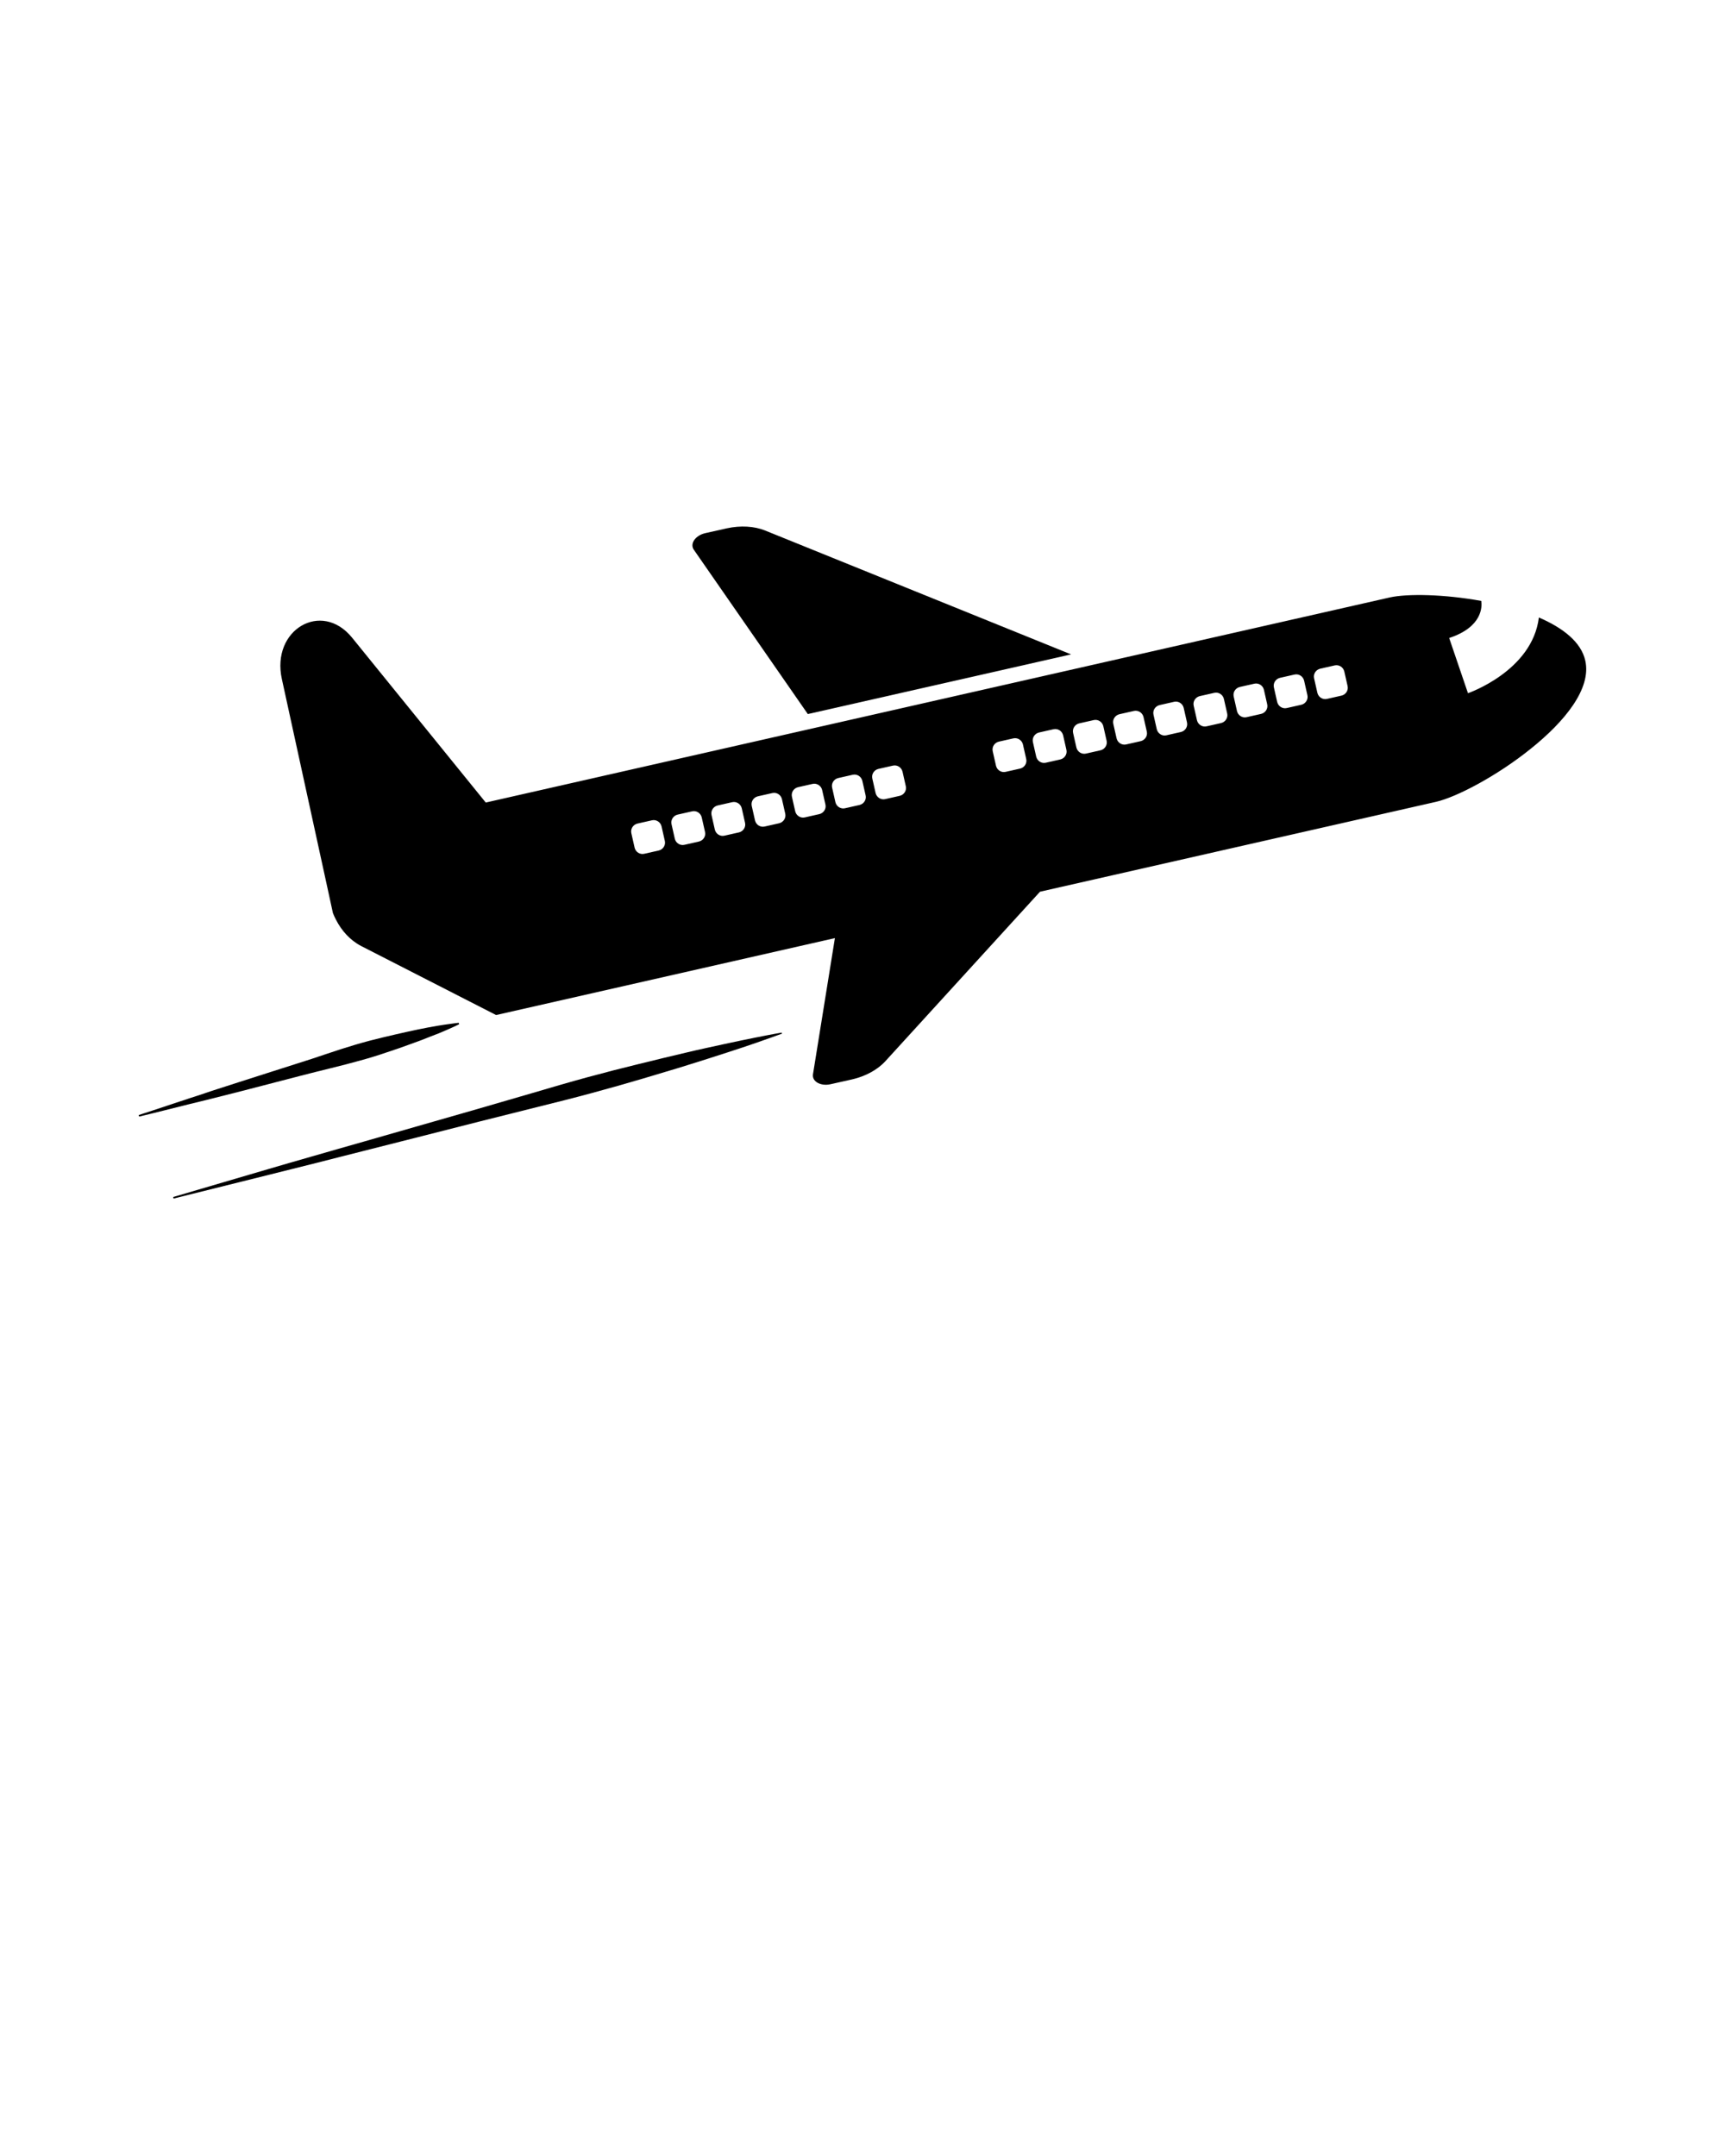 <svg xmlns="http://www.w3.org/2000/svg" xmlns:xlink="http://www.w3.org/1999/xlink" version="1.1" x="0px" y="0px" viewBox="0 0 1000 1250" style="enable-background:new 0 0 1000 1000;" xml:space="preserve"><g><path d="M892.1,358c-3.8,31.1-41.1,43.9-41.1,43.9l-10.9-32c19.4-6.4,19.1-18.3,18.6-21.5   c-21.5-3.9-42.8-4.3-53.1-2l-524,118.9l-77.5-95.6c-17.7-21.8-47-4.6-40.7,24l26.3,120.5l3.3,15.2c0.5,1.3,1.1,2.5,1.7,3.7   c3.3,6.5,8.2,12,14.7,15.4l78.2,40L484,543.9l-12.7,78.9c-0.7,4.2,4.4,7.1,10.2,5.8l12.5-2.8c7.8-1.8,14.8-5.6,19.4-10.7l89.5-98.1   l229.5-52.1c11.9-2.7,35.4-15,55-30.8c19.6-15.7,35.3-34.8,31.6-51.1C916.6,372.2,906,364,892.1,358z M385.4,487.5   c0.6,2.5-1,5-3.5,5.6l-8.4,1.9c-2.5,0.6-5-1-5.6-3.5l-1.9-8.4c-0.6-2.5,1-5,3.5-5.6l8.4-1.9c2.5-0.6,5,1,5.6,3.5L385.4,487.5z    M408.7,482.3c0.6,2.5-1,5-3.5,5.6l-8.4,1.9c-2.5,0.6-5-1-5.6-3.5l-1.9-8.4c-0.6-2.5,1-5,3.5-5.6l8.4-1.9c2.5-0.6,5,1,5.6,3.5   L408.7,482.3z M431.9,477c0.6,2.5-1,5-3.5,5.6l-8.4,1.9c-2.5,0.6-5-1-5.6-3.5l-1.9-8.4c-0.6-2.5,1-5,3.5-5.6l8.4-1.9   c2.5-0.6,5,1,5.6,3.5L431.9,477z M455.2,471.7c0.6,2.5-1,5-3.5,5.6l-8.4,1.9c-2.5,0.6-5-1-5.6-3.5l-1.9-8.4c-0.6-2.5,1-5,3.5-5.6   l8.4-1.9c2.5-0.6,5,1,5.6,3.5L455.2,471.7z M478.5,466.4c0.6,2.5-1,5-3.5,5.6l-8.4,1.9c-2.5,0.6-5-1-5.6-3.5l-1.9-8.4   c-0.6-2.5,1-5,3.5-5.6l8.4-1.9c2.5-0.6,5,1,5.6,3.5L478.5,466.4z M501.8,461.1c0.6,2.5-1,5-3.5,5.6l-8.4,1.9c-2.5,0.6-5-1-5.6-3.5   l-1.9-8.4c-0.6-2.5,1-5,3.5-5.6l8.4-1.9c2.5-0.6,5,1,5.6,3.5L501.8,461.1z M525.1,455.8c0.6,2.5-1,5-3.5,5.6l-8.4,1.9   c-2.5,0.6-5-1-5.6-3.5l-1.9-8.4c-0.6-2.5,1-5,3.5-5.6l8.4-1.9c2.5-0.6,5,1,5.6,3.5L525.1,455.8z M594.9,440c0.6,2.5-1,5-3.5,5.6   l-8.4,1.9c-2.5,0.6-5-1-5.6-3.5l-1.9-8.4c-0.6-2.5,1-5,3.5-5.6l8.4-1.9c2.5-0.6,5,1,5.6,3.5L594.9,440z M618.2,434.7   c0.6,2.5-1,5-3.5,5.6l-8.4,1.9c-2.5,0.6-5-1-5.6-3.5l-1.9-8.4c-0.6-2.5,1-5,3.5-5.6l8.4-1.9c2.5-0.6,5,1,5.6,3.5L618.2,434.7z    M641.5,429.4c0.6,2.5-1,5-3.5,5.6l-8.4,1.9c-2.5,0.6-5-1-5.6-3.5l-1.9-8.4c-0.6-2.5,1-5,3.5-5.6l8.4-1.9c2.5-0.6,5,1,5.6,3.5   L641.5,429.4z M664.8,424.1c0.6,2.5-1,5-3.5,5.6l-8.4,1.9c-2.5,0.6-5-1-5.6-3.5l-1.9-8.4c-0.6-2.5,1-5,3.5-5.6l8.4-1.9   c2.5-0.6,5,1,5.6,3.5L664.8,424.1z M688.1,418.8c0.6,2.5-1,5-3.5,5.6l-8.4,1.9c-2.5,0.6-5-1-5.6-3.5l-1.9-8.4c-0.6-2.5,1-5,3.5-5.6   l8.4-1.9c2.5-0.6,5,1,5.6,3.5L688.1,418.8z M711.4,413.6c0.6,2.5-1,5-3.5,5.6l-8.4,1.9c-2.5,0.6-5-1-5.6-3.5l-1.9-8.4   c-0.6-2.5,1-5,3.5-5.6l8.4-1.9c2.5-0.6,5,1,5.6,3.5L711.4,413.6z M734.6,408.3c0.6,2.5-1,5-3.5,5.6l-8.4,1.9c-2.5,0.6-5-1-5.6-3.5   l-1.9-8.4c-0.6-2.5,1-5,3.5-5.6l8.4-1.9c2.5-0.6,5,1,5.6,3.5L734.6,408.3z M757.9,403c0.6,2.5-1,5-3.5,5.6l-8.4,1.9   c-2.5,0.6-5-1-5.6-3.5l-1.9-8.4c-0.6-2.5,1-5,3.5-5.6l8.4-1.9c2.5-0.6,5,1,5.6,3.5L757.9,403z M781.2,397.7c0.6,2.5-1,5-3.5,5.6   l-8.4,1.9c-2.5,0.6-5-1-5.6-3.5l-1.9-8.4c-0.6-2.5,1-5,3.5-5.6l8.4-1.9c2.5-0.6,5,1,5.6,3.5L781.2,397.7z"/><path d="M468.3,414l152.6-34.6l-177.3-71.8c-6.4-2.6-14.4-3-22.2-1.3l-12.5,2.8c-5.8,1.3-9.1,6.1-6.7,9.6L468.3,414z   "/><path d="M453.3,599.3c0,0-1.3,0.5-3.9,1.4c-2.5,0.9-6.2,2.2-11,3.9c-4.7,1.6-10.5,3.6-17.1,5.7   c-6.6,2.1-14.1,4.6-22.3,7.1c-4.1,1.3-8.4,2.6-12.8,3.9c-4.4,1.3-9,2.7-13.7,4.1c-9.4,2.8-19.4,5.6-29.7,8.4   c-10.3,2.8-21.1,5.5-32,8.2c-10.9,2.7-22,5.5-33.1,8.3c-22.1,5.6-44.3,11.3-65,16.5c-10.4,2.6-20.4,5.2-29.9,7.6   c-9.5,2.4-18.5,4.6-26.8,6.7c-33.3,8.3-55.4,13.8-55.4,13.8l-0.2-0.9c0,0,21.9-6.4,54.8-16.1c8.2-2.4,17.1-5,26.6-7.7   c9.4-2.7,19.4-5.6,29.7-8.5c20.6-5.9,42.6-12.2,64.5-18.5c11-3.2,21.9-6.4,32.7-9.5c10.8-3.2,21.4-6.3,31.7-9.1   c10.3-2.8,20.4-5.4,29.9-7.7c4.8-1.2,9.4-2.3,13.9-3.4c4.5-1.1,8.8-2.1,13-3.1c8.3-2,16-3.6,22.8-5.1c6.8-1.5,12.8-2.7,17.7-3.7   c4.9-1,8.8-1.7,11.4-2.2c2.6-0.5,4.1-0.7,4.1-0.7L453.3,599.3z"/><path d="M266.2,593.8c0,0-2.7,1.4-7.6,3.5c-2.4,1.1-5.4,2.3-8.9,3.6c-3.4,1.4-7.3,2.9-11.6,4.4   c-4.3,1.6-8.9,3.2-13.8,4.8c-4.9,1.7-10.1,3.3-15.6,4.8c-5.4,1.5-11.1,3-16.9,4.4c-5.8,1.4-11.6,2.9-17.5,4.4   c-11.7,3-23.4,6.1-34.3,8.9c-5.5,1.4-10.8,2.7-15.8,4c-5,1.3-9.8,2.4-14.2,3.5c-8.8,2.2-16.1,4-21.2,5.3c-5.1,1.2-8.1,2-8.1,2   l-0.3-0.9c0,0,2.9-1,7.9-2.6c5-1.7,12.2-4,20.8-6.9c4.3-1.4,9-2.9,13.9-4.6c4.9-1.6,10.1-3.3,15.5-5c10.8-3.5,22.3-7.1,33.8-10.8   c5.8-1.8,11.5-3.7,17.1-5.6c5.6-1.9,11.2-3.7,16.6-5.3c5.4-1.6,10.7-3,15.8-4.2c5-1.2,9.8-2.3,14.3-3.3c4.4-1,8.5-1.8,12.1-2.5   c3.6-0.7,6.8-1.2,9.4-1.6c5.3-0.8,8.3-1.1,8.3-1.1L266.2,593.8z"/></g></svg>